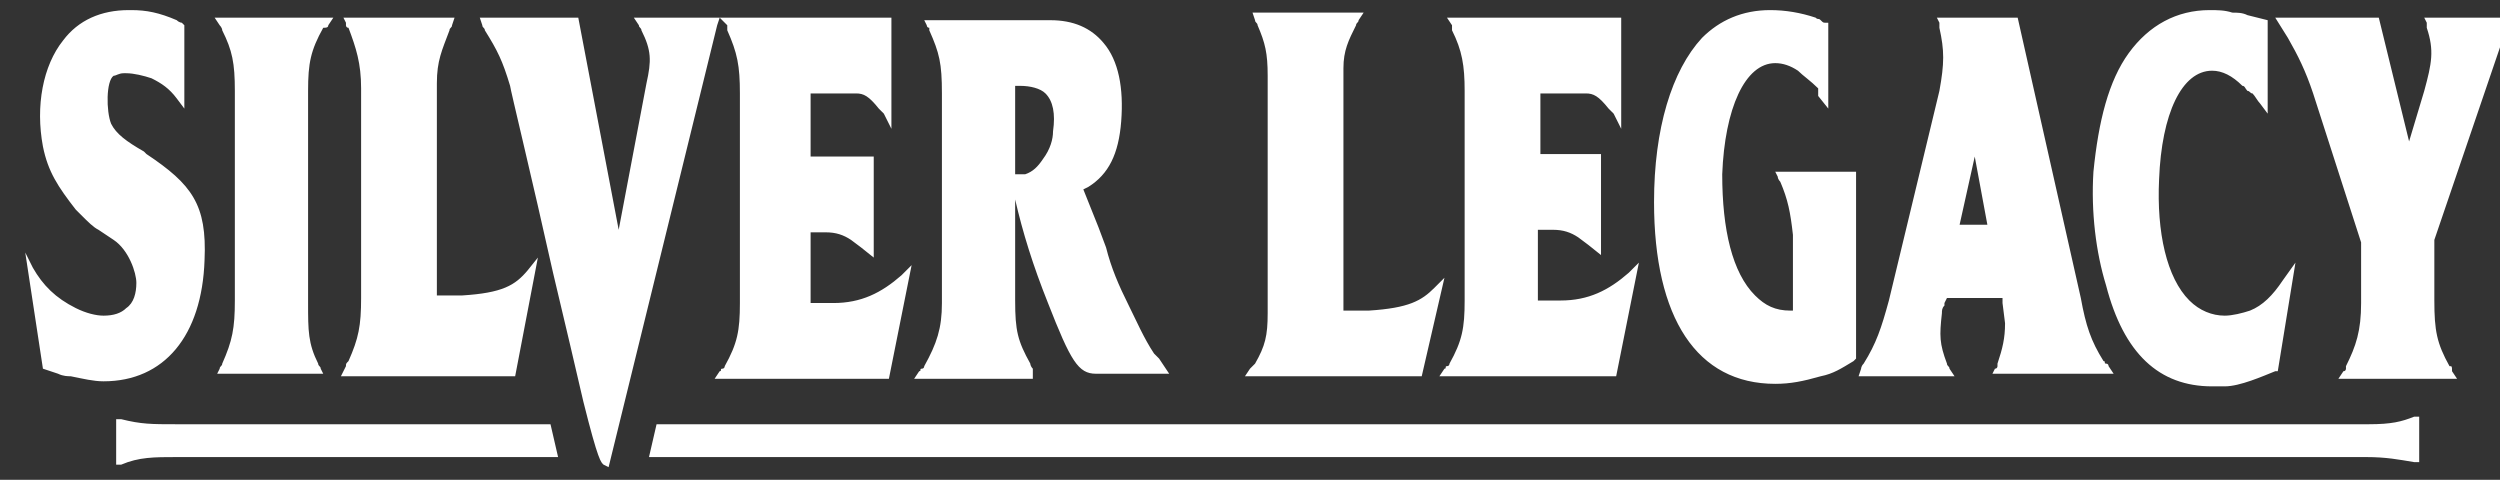 <?xml version="1.0" encoding="UTF-8"?>
<svg width="99px" height="19px" viewBox="0 0 99 19" version="1.1" xmlns="http://www.w3.org/2000/svg" xmlns:xlink="http://www.w3.org/1999/xlink">
  <rect x="0" y="0" width="99" height="19" fill="#333333" stroke="none"/>
  <path d="M93.8,16.8 L26,16.8 L25.7,18.1 L93.7,18.1 C94.5,18.1 95,18.2 95.6,18.3 C95.6,18.3 95.7,18.3 95.8,18.3 L95.8,16.5 C95.7,16.5 95.7,16.5 95.6,16.5 C95.1,16.7 94.7,16.8 93.8,16.8 L93.8,16.8 Z M7,18.1 L22.1,18.1 L21.8,16.8 L7,16.8 C6,16.8 5.6,16.8 4.8,16.6 C4.7,16.6 4.7,16.6 4.6,16.6 L4.6,18.4 C4.7,18.4 4.7,18.4 4.8,18.4 C5.5,18.1 6.1,18.1 7,18.1 L7,18.1 Z M8.1,10.3 C8.2,8.1 7.6,7.3 5.8,6.1 L5.7,6 C5,5.6 4.6,5.3 4.4,4.9 C4.2,4.4 4.2,3.2 4.5,3 L4.5,3 C4.6,3 4.7,2.9 4.9,2.9 C4.9,2.9 5,2.9 5,2.9 C5.3,2.9 5.7,3 6,3.1 L6,3.1 C6.4,3.3 6.7,3.5 7,3.9 L7.3,4.3 L7.3,1 L7.2,0.9 C7.2,0.9 7.1,0.9 7,0.8 C6.3,0.5 5.8,0.4 5.2,0.4 L5.2,0.4 C5.2,0.4 5.1,0.4 5.1,0.4 C4,0.4 3.1,0.8 2.5,1.6 C1.7,2.6 1.4,4.2 1.7,5.8 C1.9,6.8 2.3,7.4 3,8.3 L3,8.3 C3,8.3 3.1,8.4 3.1,8.4 C3.1,8.4 3.2,8.5 3.2,8.5 C3.5,8.8 3.7,9 3.9,9.1 L4.2,9.3 L4.5,9.5 C5.1,9.9 5.4,10.8 5.4,11.2 C5.4,11.6 5.3,12 5,12.2 C4.8,12.4 4.5,12.5 4.1,12.5 C3.8,12.5 3.4,12.4 3,12.2 C2.2,11.8 1.7,11.3 1.3,10.6 L1,10 L1.7,14.6 L2.3,14.8 C2.5,14.9 2.7,14.9 2.8,14.9 C3.3,15 3.7,15.1 4.1,15.1 C6.5,15.1 8,13.3 8.1,10.3 L8.1,10.3 Z M8.8,1.2 C9.2,2 9.3,2.5 9.3,3.6 L9.3,11.9 C9.3,13 9.2,13.5 8.8,14.4 C8.8,14.5 8.7,14.5 8.7,14.6 L8.6,14.8 L12.8,14.8 L12.7,14.6 C12.7,14.5 12.6,14.5 12.6,14.4 L12.6,14.4 C12.2,13.6 12.2,13.1 12.2,12 L12.2,3.6 C12.2,2.5 12.3,2 12.8,1.1 C12.9,1.1 13,1.1 13,1 L13.2,0.7 L8.5,0.7 L8.7,1 C8.7,1 8.8,1.1 8.8,1.2 L8.8,1.2 Z M13.7,14.5 C13.6,14.5 13.6,14.5 13.7,14.5 L13.5,14.9 L20.4,14.9 L21.3,10.2 L20.9,10.7 C20.4,11.3 19.9,11.6 18.3,11.7 C18,11.7 17.6,11.7 17.3,11.7 L17.3,3.7 C17.3,3.6 17.3,3.6 17.3,3.5 C17.3,3.4 17.3,3.4 17.3,3.3 C17.3,2.4 17.5,2 17.8,1.2 C17.8,1.1 17.9,1.1 17.9,1 L18,0.7 L13.6,0.7 L13.7,0.9 C13.7,0.9 13.7,1 13.7,1 C13.7,1 13.7,1.1 13.8,1.1 C14.1,1.9 14.3,2.5 14.3,3.5 L14.3,11.8 C14.3,12.9 14.2,13.4 13.8,14.3 C13.7,14.4 13.7,14.4 13.7,14.5 L13.7,14.5 Z M28.5,0.7 L25.1,0.7 L25.3,1 C25.3,1.1 25.4,1.1 25.4,1.2 C25.8,2 25.8,2.4 25.6,3.3 L24.5,9.1 L22.9,0.7 L19,0.7 L19.1,1 C19.1,1.1 19.2,1.1 19.2,1.2 C19.7,2 19.9,2.4 20.2,3.4 C20.2,3.5 21.1,7.2 21.9,10.8 C22.4,12.9 22.8,14.6 23.1,15.9 C23.7,18.3 23.8,18.3 23.9,18.4 L24.1,18.5 L28.4,1 L28.5,0.7 L28.5,0.7 Z M28.8,1.2 L28.8,1.2 C29.2,2.1 29.3,2.6 29.3,3.7 L29.3,12 C29.3,13.1 29.2,13.6 28.7,14.5 L28.7,14.5 C28.7,14.5 28.7,14.6 28.6,14.6 C28.5,14.6 28.6,14.7 28.5,14.7 L28.3,15 L35.2,15 L36.1,10.5 L35.7,10.9 C34.9,11.6 34.1,12 33,12 C32.8,12 32.5,12 32.3,12 L32.1,12 L32.1,9.2 L32.7,9.2 C33.1,9.2 33.4,9.3 33.7,9.5 L33.7,9.5 L34.1,9.8 L34.1,9.8 L34.6,10.2 L34.6,6.2 L32.1,6.2 L32.1,3.7 L33.5,3.7 L33.7,3.7 L33.9,3.7 C34.2,3.7 34.4,3.8 34.8,4.3 L35,4.5 L35.3,5.1 L35.3,0.7 L28.5,0.7 L28.8,1 C28.8,1 28.8,1.1 28.8,1.2 L28.8,1.2 Z M57.5,1.2 L57.5,1.2 C57.9,2 58,2.6 58,3.6 L58,11.9 C58,13 57.9,13.5 57.4,14.4 L57.4,14.4 C57.4,14.4 57.4,14.5 57.3,14.5 C57.2,14.5 57.3,14.6 57.2,14.6 L57,14.9 L64,14.9 L64.9,10.4 L64.5,10.8 C63.7,11.5 62.9,11.9 61.8,11.9 C61.6,11.9 61.3,11.9 61.1,11.9 L60.9,11.9 L60.9,9.1 L61.5,9.1 C61.9,9.1 62.2,9.2 62.5,9.4 L62.5,9.4 L62.9,9.7 L62.9,9.7 L63.4,10.1 L63.4,6.1 L61,6.1 L61,3.7 L62.4,3.7 L62.6,3.7 L62.8,3.7 C63.1,3.7 63.3,3.8 63.7,4.3 L63.9,4.5 L64.2,5.1 L64.2,0.7 L57.3,0.7 L57.5,1 C57.5,1 57.5,1.1 57.5,1.2 L57.5,1.2 Z M40.9,14.6 C40.9,14.5 40.9,14.5 40.9,14.6 C40.8,14.5 40.8,14.4 40.8,14.4 C40.3,13.5 40.2,13.1 40.2,11.9 L40.2,7.9 C40.5,9.2 40.9,10.5 41.5,12 C42.4,14.3 42.7,14.8 43.4,14.8 C43.4,14.8 43.4,14.8 43.5,14.8 L46.3,14.8 L45.9,14.2 L45.7,14 C45.3,13.4 45,12.7 44.7,12.1 C44.3,11.3 44,10.6 43.8,9.8 L43.5,9 L42.9,7.5 L43.1,7.4 C43.9,6.9 44.3,6.1 44.4,4.8 C44.5,3.5 44.3,2.4 43.7,1.7 C43.2,1.1 42.5,0.8 41.6,0.8 C41.4,0.8 41.2,0.8 41,0.8 L36.6,0.8 L36.7,1 C36.7,1 36.7,1.1 36.8,1.1 L36.8,1.2 C37.2,2.1 37.3,2.5 37.3,3.7 L37.3,12 C37.3,13 37.1,13.6 36.6,14.5 C36.6,14.5 36.6,14.6 36.5,14.6 C36.4,14.6 36.5,14.7 36.4,14.7 L36.2,15 L40.9,15 L40.9,14.6 L40.9,14.6 Z M40.2,3.4 L40.2,3.4 C40.3,3.4 40.4,3.4 40.4,3.4 L40.4,3.4 C40.8,3.4 41.2,3.5 41.4,3.7 C41.7,4 41.8,4.5 41.7,5.2 C41.7,5.5 41.6,5.9 41.3,6.3 C41.1,6.6 40.9,6.8 40.6,6.9 L40.6,6.9 C40.5,6.9 40.5,6.9 40.4,6.9 L40.3,6.9 L40.2,6.9 L40.2,3.4 L40.2,3.4 Z M49.5,14.6 L49.3,14.9 L56.3,14.9 L57.2,11 L56.8,11.4 C56.3,11.9 55.8,12.2 54.2,12.3 C53.9,12.3 53.5,12.3 53.2,12.3 L53.2,3.1 C53.2,3 53.2,3 53.2,2.9 C53.2,2.8 53.2,2.8 53.2,2.7 C53.2,2 53.4,1.6 53.7,1 L53.7,1 C53.7,0.9 53.8,0.9 53.8,0.8 L54,0.5 L49.6,0.5 L49.7,0.8 C49.7,0.9 49.8,0.9 49.8,1 C50.1,1.7 50.2,2.1 50.2,3 L50.2,12.4 C50.2,13.3 50.1,13.7 49.7,14.4 C49.6,14.5 49.5,14.6 49.5,14.6 L49.5,14.6 Z M70.3,15.2 C70.9,15.2 71.4,15.1 72.1,14.9 C72.6,14.8 72.9,14.6 73.4,14.3 L73.5,14.2 L73.5,6.8 L70.3,6.8 L70.4,7 C70.4,7.1 70.5,7.2 70.5,7.2 C70.8,7.9 70.9,8.4 71,9.3 L71,9.3 C71,9.4 71,9.5 71,9.7 L71,12.3 L71,12.3 C71,12.3 70.9,12.3 70.9,12.3 C70.3,12.3 69.9,12.1 69.5,11.7 C68.6,10.8 68.2,9.1 68.2,6.9 C68.3,4.3 69.1,2.5 70.3,2.5 C70.6,2.5 70.9,2.6 71.2,2.8 L71.2,2.8 C71.4,3 71.7,3.2 72,3.5 L72,3.8 L72.4,4.3 L72.4,0.9 L72.3,0.9 C72.2,0.9 72.2,0.9 72.1,0.8 C72,0.7 72,0.8 71.9,0.7 C71.3,0.5 70.7,0.4 70.1,0.4 C69,0.4 68.1,0.8 67.4,1.5 C66.2,2.8 65.5,5.1 65.5,8 C65.5,12.6 67.2,15.2 70.3,15.2 L70.3,15.2 Z M77.2,14.6 C77.2,14.5 77.1,14.5 77.2,14.6 C77.2,14.5 77.1,14.5 77.1,14.4 C76.8,13.6 76.8,13.3 76.9,12.4 C76.9,12.3 76.9,12.2 77,12.1 L77,12 L77.1,11.8 L79.3,11.8 L79.3,12 L79.4,12.8 L79.4,12.8 C79.4,13.4 79.3,13.8 79.1,14.4 C79.1,14.4 79.1,14.5 79.1,14.5 C79.1,14.5 79.1,14.6 79,14.6 L78.9,14.8 L83.7,14.8 L83.5,14.5 C83.5,14.5 83.5,14.4 83.4,14.4 C83.3,14.4 83.4,14.3 83.3,14.3 C82.8,13.5 82.6,12.9 82.4,11.8 L79.9,0.7 L76.7,0.7 L76.8,0.9 C76.8,0.9 76.8,1 76.8,1 C76.8,1 76.8,1.1 76.8,1.1 C77,2 77,2.5 76.8,3.6 L74.8,11.9 C74.5,13 74.3,13.6 73.8,14.4 C73.7,14.5 73.7,14.6 73.7,14.6 L73.6,14.9 L77.4,14.9 L77.2,14.6 L77.2,14.6 Z M78.2,6.2 L78.7,8.9 L77.6,8.9 L78.2,6.2 Z M87.6,15.3 L87.6,15.3 C87.8,15.3 88,15.3 88.1,15.3 C88.7,15.3 89.6,14.9 90.1,14.7 L90.2,14.7 L90.9,10.4 L90.4,11.1 C90,11.7 89.6,12.1 89.1,12.3 C88.8,12.4 88.4,12.5 88.1,12.5 C87.6,12.5 87.1,12.3 86.7,11.9 C85.8,11 85.4,9.2 85.5,7.1 C85.6,4.5 86.4,2.8 87.6,2.8 C88,2.8 88.4,3 88.8,3.4 C88.9,3.4 88.9,3.5 89,3.6 C89.1,3.6 89.1,3.7 89.2,3.7 C89.3,3.8 89.4,4 89.5,4.1 L89.8,4.5 L89.8,0.8 L89.4,0.7 L89,0.6 C88.8,0.5 88.6,0.5 88.4,0.5 C88.1,0.4 87.8,0.4 87.5,0.4 C86.2,0.4 85.1,1 84.3,2.1 C83.5,3.2 83.1,4.8 82.9,6.8 C82.8,8.4 83,10 83.4,11.3 C84.1,14 85.5,15.3 87.6,15.3 L87.6,15.3 Z M97,14.5 C97,14.4 97,14.4 97,14.5 C96.5,13.6 96.4,13.1 96.4,11.9 L96.4,9.5 L99.4,0.7 L96,0.7 L96.1,0.9 C96.1,0.9 96.1,1 96.1,1 C96.1,1 96.1,1.1 96.1,1.1 C96.4,2 96.3,2.5 96,3.6 L95.4,5.6 L94.2,0.7 L90.1,0.7 L90.6,1.5 C91,2.2 91.3,2.8 91.6,3.7 L93.5,9.6 L93.5,12 C93.5,13.1 93.3,13.7 92.9,14.5 C92.9,14.5 92.9,14.6 92.9,14.6 C92.9,14.6 92.9,14.7 92.8,14.7 L92.6,15 L97.3,15 L97.1,14.7 C97.1,14.5 97.1,14.5 97,14.5 L97,14.5 Z" id="silver_legacy" fill="#fff"></path>
</svg>
